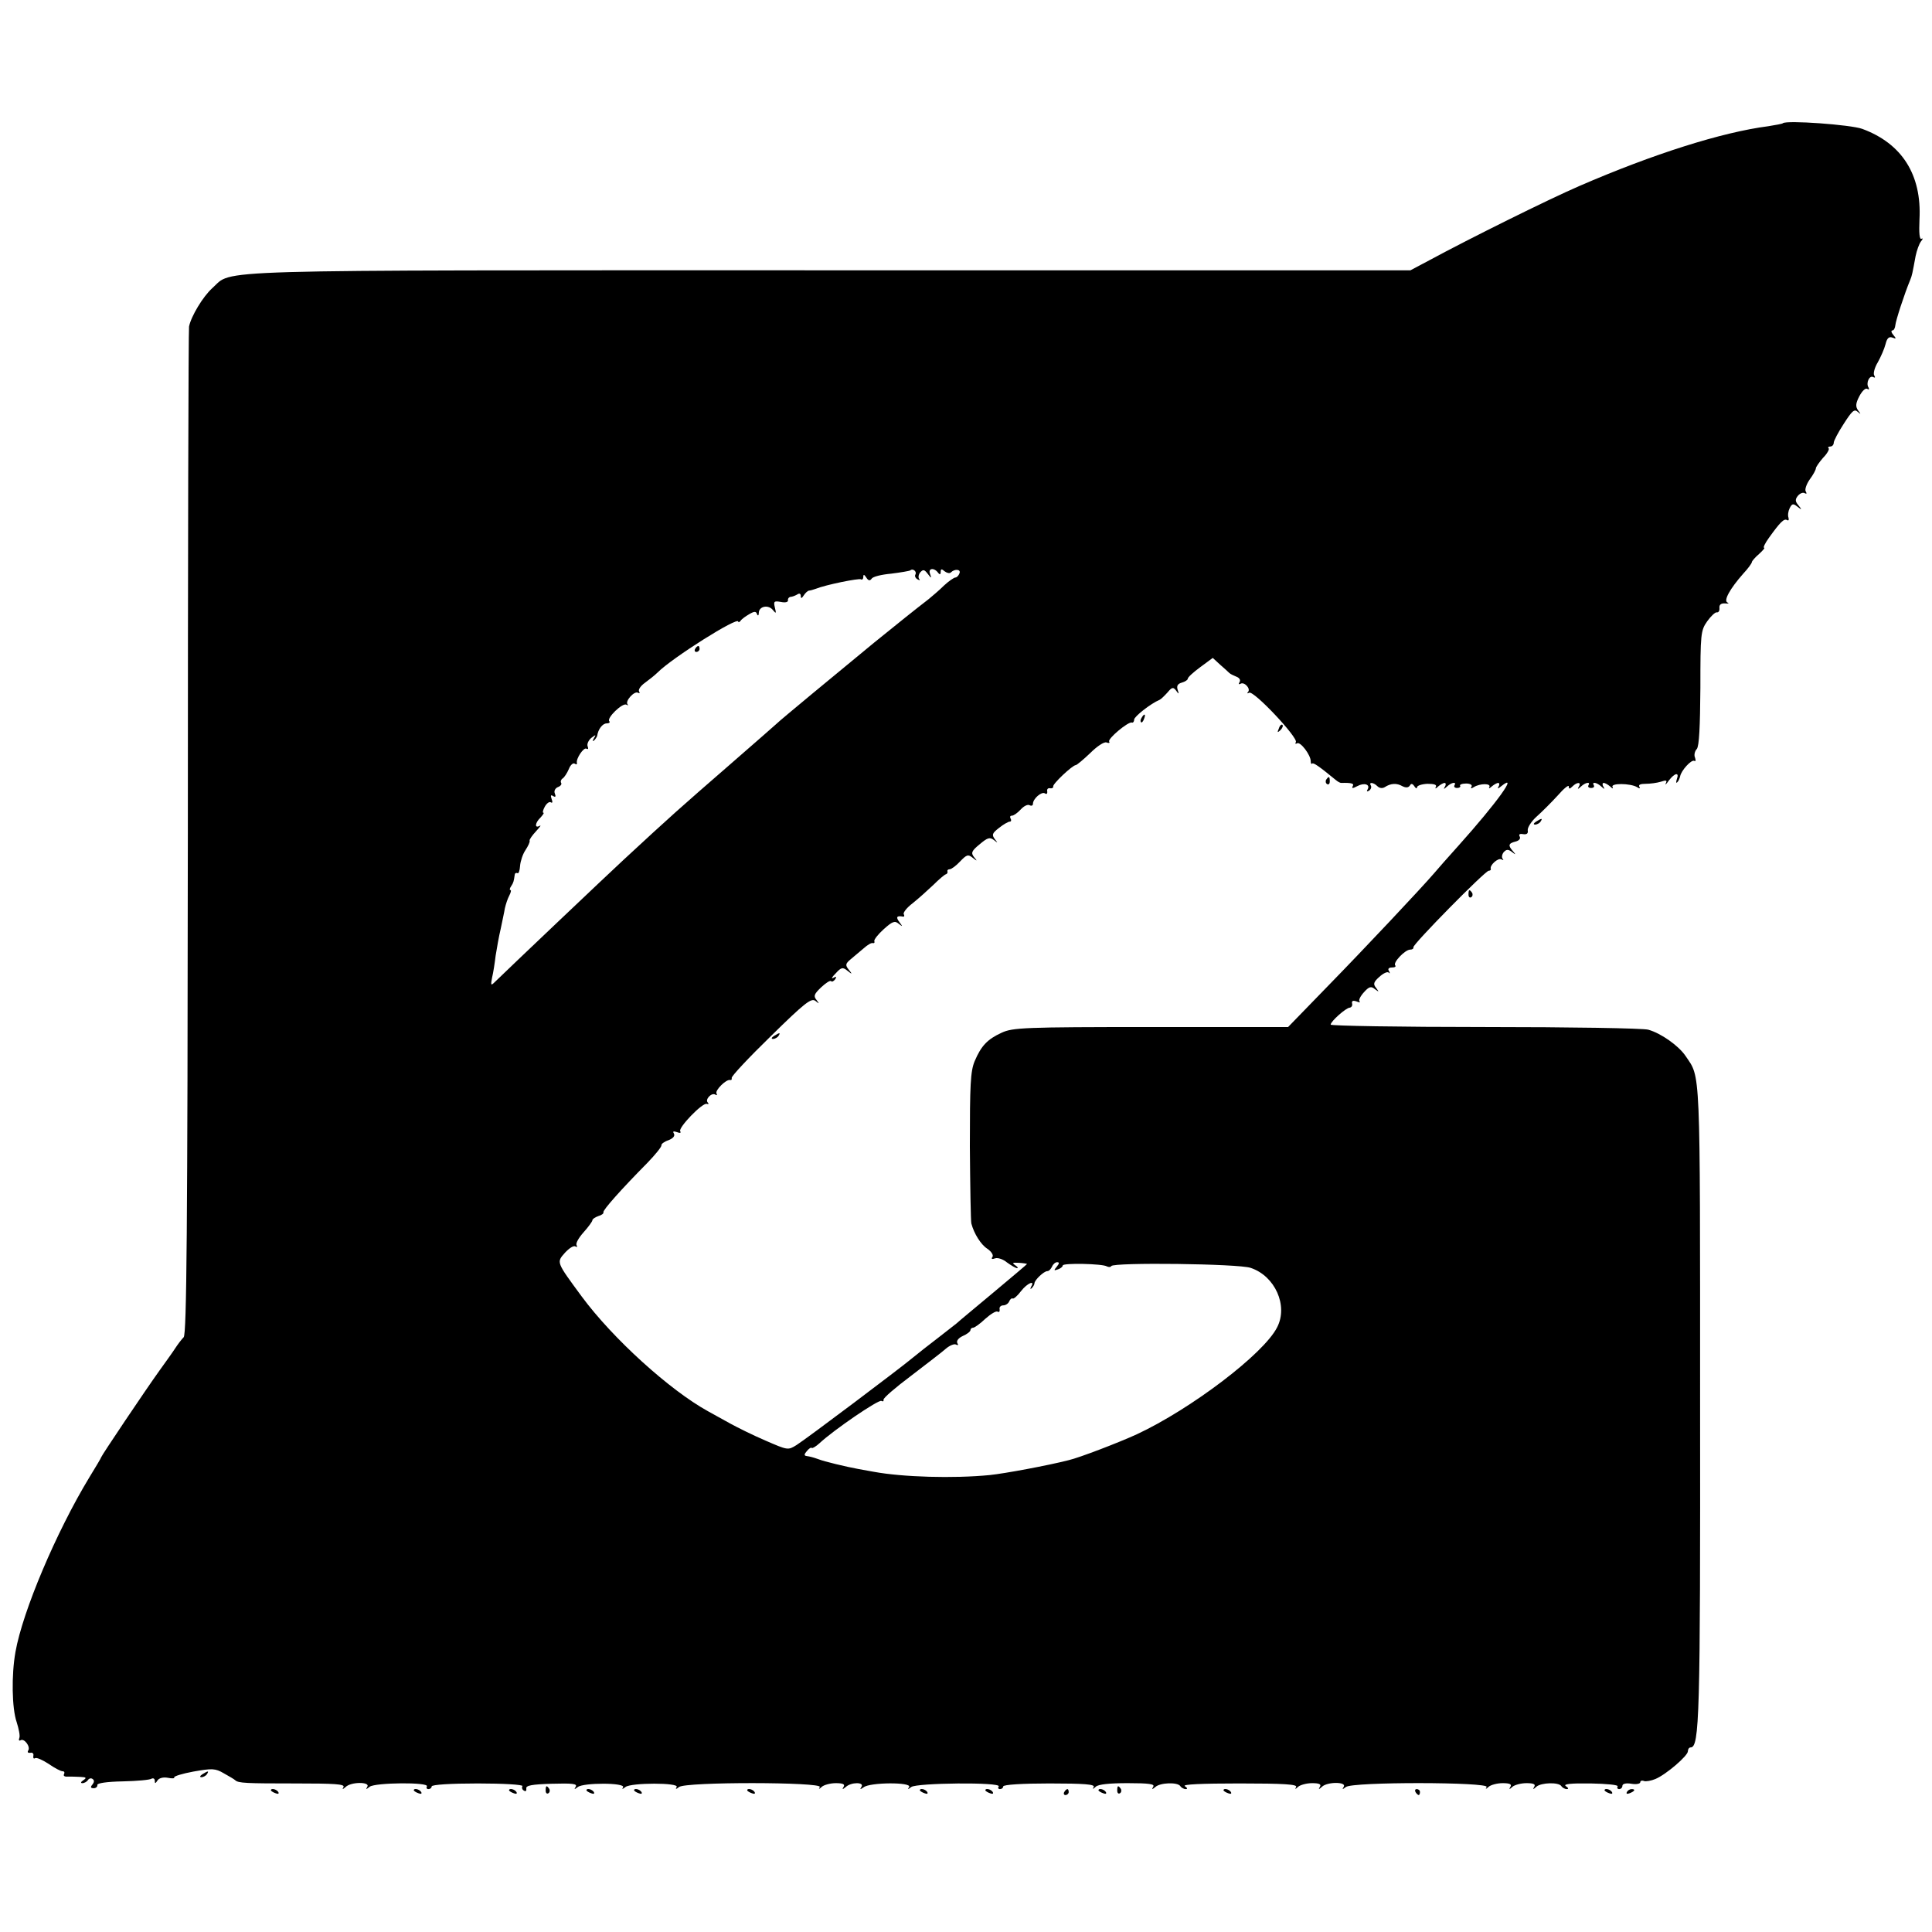 <?xml version="1.0" standalone="no"?>
<!DOCTYPE svg PUBLIC "-//W3C//DTD SVG 20010904//EN"
 "http://www.w3.org/TR/2001/REC-SVG-20010904/DTD/svg10.dtd">
<svg version="1.0" xmlns="http://www.w3.org/2000/svg"
 width="649pt" height="649pt" viewBox="0 0 649 649"
 preserveAspectRatio="xMidYMid meet">
<g transform="translate(0,649) scale(0.1,-0.1)"
fill="#000000" stroke="none">
<path d="M5989 6076 c-2 -2 -24 -6 -49 -10 -155 -20 -386 -93 -635 -201 -104
-45 -366 -175 -503 -249 l-64 -34 -1949 0 c-2145 0 -2003 4 -2076 -60 -31 -28
-71 -94 -78 -129 -2 -10 -4 -775 -4 -1700 -1 -1340 -4 -1684 -14 -1695 -7 -7
-20 -24 -29 -38 -9 -14 -33 -47 -53 -75 -46 -64 -195 -286 -195 -290 0 -2 -18
-32 -40 -68 -111 -183 -224 -450 -248 -586 -14 -78 -12 -190 4 -236 7 -22 12
-46 9 -53 -3 -7 -1 -11 4 -8 12 8 34 -21 26 -34 -4 -6 -1 -9 7 -8 7 2 12 -3
10 -10 -1 -8 1 -11 6 -8 5 3 25 -6 45 -19 20 -14 41 -25 47 -25 6 0 8 -4 5
-10 -3 -5 2 -9 12 -8 10 0 29 0 43 -1 20 -1 22 -3 10 -11 -9 -6 -10 -10 -3
-10 6 0 15 5 18 10 4 6 11 8 16 4 6 -4 6 -10 0 -18 -8 -9 -7 -13 4 -13 7 0 13
5 12 11 -1 6 32 11 85 12 48 1 92 5 97 9 6 3 11 0 11 -7 0 -10 2 -10 9 1 5 8
19 12 35 9 14 -3 24 -2 21 1 -2 4 27 13 65 20 63 11 73 11 102 -6 18 -10 35
-20 38 -23 10 -10 37 -11 203 -11 129 0 166 -2 161 -12 -5 -9 -4 -9 7 0 18 18
83 18 73 1 -6 -10 -5 -10 8 0 18 14 201 16 192 1 -3 -5 0 -9 5 -9 6 0 11 4 11
9 0 6 65 10 155 10 86 0 153 -4 150 -9 -3 -5 -1 -12 5 -15 6 -4 9 -1 8 7 -2
10 18 14 85 16 70 2 87 0 81 -10 -6 -10 -5 -10 7 -1 19 15 161 15 152 -1 -5
-7 -2 -7 8 1 19 15 182 15 172 0 -5 -8 -2 -8 8 0 22 18 483 17 473 0 -5 -8 -3
-8 7 1 7 6 28 12 47 12 24 0 31 -4 26 -12 -6 -10 -4 -10 7 -1 18 17 63 17 53
1 -6 -10 -5 -10 7 -2 20 17 163 18 153 1 -6 -9 -5 -9 7 0 18 14 303 17 294 2
-4 -5 -1 -9 4 -9 6 0 11 4 11 9 0 6 65 10 155 10 118 0 154 -3 149 -12 -5 -8
-3 -8 7 1 8 8 46 12 107 12 72 0 92 -3 86 -12 -6 -10 -4 -10 7 -1 16 15 75 17
84 3 3 -5 12 -10 18 -10 7 0 6 4 -3 10 -9 6 56 9 183 9 151 0 196 -3 191 -12
-5 -9 -3 -8 7 1 7 6 28 12 47 12 24 0 31 -4 26 -12 -6 -10 -4 -10 7 0 18 17
83 17 73 0 -6 -10 -5 -10 7 -1 22 18 483 17 473 0 -5 -8 -3 -8 7 1 7 6 28 12
47 12 24 0 31 -4 26 -12 -6 -10 -4 -10 7 0 7 6 28 12 47 12 24 0 31 -4 26 -12
-6 -10 -4 -10 7 0 16 14 75 16 84 2 3 -5 12 -10 18 -10 7 0 6 4 -3 10 -10 7
16 10 83 9 55 -1 95 -5 91 -10 -3 -5 0 -9 5 -9 6 0 11 5 11 11 0 7 12 10 30 7
17 -3 30 0 30 5 0 5 6 7 13 4 6 -2 24 1 38 7 36 15 109 78 109 93 0 7 4 13 9
13 30 0 33 101 32 1160 0 1144 2 1087 -49 1163 -23 34 -82 76 -125 88 -17 5
-264 9 -549 9 -285 0 -518 4 -518 8 0 11 52 57 64 57 6 1 10 7 8 14 -2 9 3 11
15 7 9 -4 14 -4 10 0 -4 4 3 18 15 31 17 19 24 21 37 10 14 -10 14 -10 4 4
-11 13 -9 20 10 37 13 12 27 19 32 15 4 -5 5 -2 1 5 -5 7 -1 12 10 12 10 0 14
3 11 7 -9 9 33 53 50 53 7 0 12 3 11 8 -3 9 241 257 253 257 5 0 8 3 7 6 -5
12 25 39 36 32 6 -3 8 -3 4 2 -4 4 -3 14 3 22 9 10 15 11 28 1 13 -10 14 -10
4 2 -18 20 -16 27 8 33 12 3 18 10 14 17 -4 7 0 10 11 8 13 -2 18 2 16 13 -1
9 12 30 30 46 18 16 50 48 71 71 20 23 37 37 37 30 0 -9 3 -9 12 0 16 16 31
15 22 0 -6 -10 -4 -10 7 0 15 14 33 17 25 4 -3 -5 1 -9 9 -9 8 0 12 4 9 9 -8
13 10 10 25 -4 11 -10 13 -10 7 0 -4 6 -3 12 1 12 5 0 15 -6 22 -12 8 -8 11
-8 8 -2 -8 14 60 13 82 0 9 -6 12 -5 8 1 -4 7 4 10 21 10 15 0 38 3 51 7 18 6
22 5 17 -5 -4 -8 1 -4 10 9 20 26 36 29 27 5 -3 -10 -3 -15 1 -11 4 3 8 12 10
20 3 19 38 58 48 52 4 -3 5 2 2 11 -4 8 -1 22 6 29 8 10 11 74 12 205 0 181 1
193 23 224 12 17 27 31 32 30 6 -1 10 5 9 15 -1 11 6 16 19 15 11 -1 15 0 8 3
-14 6 8 46 53 97 16 17 29 35 29 39 0 3 11 16 24 27 13 12 21 21 17 21 -4 0 3
15 16 33 38 53 51 66 61 60 5 -3 7 0 5 8 -3 8 -1 22 4 32 8 16 12 16 26 5 15
-12 16 -11 3 5 -11 13 -11 20 -1 32 7 8 17 12 23 8 6 -3 7 -1 3 6 -4 6 2 24
13 40 12 16 21 33 21 38 0 4 11 20 24 35 14 14 22 29 19 32 -4 3 -1 6 5 6 7 0
12 6 12 13 0 6 15 35 34 64 27 42 35 50 46 40 12 -10 12 -9 2 4 -9 13 -9 23 4
48 9 17 20 28 26 25 6 -4 8 -2 5 4 -10 15 3 43 16 35 6 -3 7 -1 3 6 -4 6 1 26
12 44 10 18 22 45 26 61 5 20 11 26 23 22 13 -5 14 -4 3 9 -7 8 -8 15 -3 15 5
0 9 8 10 18 1 14 30 104 50 152 6 15 7 20 18 80 4 19 12 41 18 49 7 8 7 12 2
9 -7 -4 -9 19 -7 65 8 150 -59 255 -192 304 -37 14 -256 30 -267 19z m-2914
-1516 c-3 -5 0 -12 7 -16 7 -4 10 -4 6 1 -4 4 -3 14 3 22 10 11 14 10 25 -4
13 -17 14 -17 8 0 -7 19 15 21 28 2 5 -6 8 -5 8 4 0 10 3 11 13 2 8 -6 17 -8
21 -4 13 13 35 11 29 -3 -3 -8 -9 -14 -14 -14 -4 0 -22 -12 -38 -27 -16 -16
-40 -36 -52 -46 -48 -37 -94 -74 -183 -146 -124 -102 -320 -264 -326 -271 -3
-3 -75 -66 -160 -140 -168 -146 -194 -169 -355 -318 -51 -47 -388 -367 -433
-411 -13 -13 -14 -11 -9 15 4 16 9 49 12 74 4 25 11 65 17 90 5 25 12 56 14
69 3 13 9 32 15 43 5 10 7 18 4 18 -4 0 -3 6 2 13 8 12 9 17 12 38 0 5 4 8 9
6 4 -3 8 8 9 24 1 15 9 40 18 53 9 14 16 28 14 32 -1 4 9 18 22 32 13 14 18
22 12 18 -18 -10 -16 10 3 28 8 9 13 16 9 16 -3 0 -1 9 5 20 6 11 15 18 20 15
6 -4 7 1 3 11 -4 12 -3 15 5 10 8 -5 10 -2 6 8 -4 9 1 18 10 22 9 3 14 10 11
14 -3 5 0 12 5 15 6 4 15 18 21 32 5 13 14 21 19 18 6 -4 9 -3 8 2 -4 14 23
54 32 48 6 -3 7 0 4 8 -3 8 3 20 12 28 16 12 17 12 9 -1 -5 -9 -5 -12 1 -7 5
5 9 12 10 15 3 22 18 42 32 42 8 0 12 3 9 7 -11 10 44 63 57 56 6 -3 8 -3 4 1
-9 11 23 46 35 39 6 -3 7 -1 4 4 -4 6 5 19 19 29 15 11 34 26 43 35 50 50 271
189 271 171 0 -4 4 -2 8 3 4 6 17 15 29 22 17 10 23 10 26 0 3 -7 6 -5 6 5 1
22 33 28 48 8 10 -12 11 -11 6 9 -5 21 -3 23 20 19 15 -3 25 -1 24 6 -1 5 3
10 8 11 6 0 16 4 23 8 7 5 12 3 12 -5 0 -9 3 -9 10 2 5 8 13 15 17 16 4 0 15
3 23 6 35 14 145 36 152 32 4 -3 8 1 8 8 0 9 3 9 10 -2 7 -11 12 -12 18 -4 4
7 33 14 66 17 32 4 61 9 64 11 8 8 23 -4 17 -14z m1055 -331 c3 -3 13 -8 23
-12 11 -4 15 -12 11 -18 -4 -7 -3 -9 3 -6 13 8 36 -17 25 -28 -4 -5 -2 -5 4
-2 15 9 166 -152 157 -166 -3 -5 -1 -7 4 -4 11 7 46 -39 46 -60 0 -7 2 -11 5
-8 4 4 23 -9 79 -55 7 -6 15 -10 18 -10 35 1 45 -2 39 -11 -4 -8 0 -8 15 0 24
13 45 6 35 -11 -4 -7 -2 -8 5 -4 6 4 9 12 6 17 -8 13 9 11 22 -2 7 -7 17 -8
25 -3 20 13 40 14 59 3 12 -6 20 -5 25 2 4 8 9 7 15 -2 5 -8 9 -9 9 -4 0 6 16
11 35 12 23 0 33 -3 28 -11 -3 -6 0 -6 8 2 7 6 17 12 22 12 4 0 5 -6 1 -12 -6
-10 -4 -10 7 0 15 14 33 17 25 4 -3 -5 1 -9 9 -9 8 0 12 4 10 7 -3 4 6 8 20 8
14 0 22 -5 18 -11 -4 -6 -1 -7 8 -1 21 13 59 13 52 0 -3 -6 0 -5 8 2 7 6 17
12 22 12 4 0 5 -6 1 -12 -5 -9 -2 -8 9 1 60 48 -14 -55 -143 -199 -36 -40 -73
-82 -83 -94 -43 -50 -232 -251 -356 -378 l-134 -138 -461 0 c-426 0 -464 -2
-501 -19 -48 -22 -69 -44 -91 -96 -14 -34 -16 -79 -16 -285 1 -135 3 -252 5
-260 9 -34 32 -71 54 -85 13 -9 21 -21 17 -27 -5 -7 -2 -9 9 -5 9 3 27 -3 40
-14 14 -10 29 -19 34 -19 4 0 1 5 -7 10 -11 8 -9 9 13 8 15 -1 27 -3 27 -4 0
-1 -51 -44 -112 -95 -62 -52 -118 -98 -124 -104 -7 -5 -35 -28 -64 -50 -29
-22 -67 -52 -84 -66 -43 -36 -354 -270 -390 -293 -29 -18 -29 -18 -105 15 -42
18 -94 44 -116 56 -22 12 -56 31 -76 42 -129 71 -320 244 -425 386 -86 117
-85 114 -56 147 14 15 29 25 35 21 6 -3 7 -2 4 4 -4 6 7 25 23 43 17 19 30 37
30 41 0 4 9 10 20 14 11 3 19 9 17 13 -2 7 59 76 148 166 27 28 48 54 47 59
-1 4 9 12 24 17 15 6 22 14 18 22 -5 8 -2 9 10 5 10 -4 15 -3 11 3 -7 12 74
96 89 92 6 -2 8 0 4 4 -11 10 12 35 25 27 5 -3 7 -2 4 4 -6 10 33 49 46 45 4
-1 6 2 5 7 -2 5 57 68 131 140 115 113 136 129 150 119 14 -11 14 -11 4 3 -11
13 -8 20 15 42 16 15 31 25 34 21 3 -3 9 0 14 7 5 8 3 10 -7 4 -8 -4 -4 3 8
15 19 21 24 22 40 9 16 -13 17 -12 4 4 -12 15 -11 20 7 35 11 9 31 26 44 37
12 11 26 19 30 17 5 -1 7 2 5 7 -1 5 13 23 32 40 29 26 37 29 50 18 14 -11 14
-10 2 6 -12 16 -9 22 12 18 5 -1 6 3 3 8 -3 5 10 22 30 37 20 16 51 44 70 62
18 18 37 34 41 35 4 1 7 5 6 9 -2 5 2 8 7 8 6 0 22 12 35 26 22 23 27 25 42
13 16 -13 17 -12 5 2 -11 14 -8 21 19 43 26 22 34 25 48 14 14 -11 14 -11 3 3
-11 15 -9 20 14 38 15 12 31 21 36 21 5 0 6 5 3 10 -3 6 -2 10 4 10 6 0 19 9
30 21 11 12 24 18 30 14 6 -3 11 -1 11 5 0 17 29 42 40 35 6 -4 9 -1 8 7 -2 7
3 12 10 10 6 -1 11 2 10 6 -3 8 65 72 76 72 3 0 25 18 48 40 23 23 47 39 55
36 8 -3 12 -2 9 3 -6 9 63 67 76 64 4 -2 8 3 8 10 0 10 56 54 85 66 5 2 17 14
27 25 15 18 19 19 29 6 9 -13 10 -12 5 3 -4 13 0 20 14 24 11 3 20 9 20 13 0
5 19 22 42 39 l42 31 25 -23 c14 -12 28 -25 31 -28z m-580 -1994 c-11 -13 -10
-14 4 -9 9 3 16 9 16 13 0 9 134 6 148 -3 6 -3 13 -3 15 1 8 13 428 8 468 -6
82 -27 127 -127 89 -200 -45 -89 -289 -274 -471 -359 -61 -28 -194 -79 -229
-87 -70 -18 -216 -45 -265 -50 -122 -12 -293 -7 -390 11 -11 2 -33 6 -50 9
-44 8 -118 26 -135 33 -20 7 -28 9 -41 11 -8 1 -8 6 1 16 7 9 15 14 17 11 2
-2 14 5 26 16 47 44 199 148 208 142 5 -3 8 -1 7 4 -2 5 40 41 92 80 52 40
106 81 118 92 13 11 29 17 34 13 7 -3 8 -1 4 5 -4 7 3 17 18 24 14 6 26 15 26
20 0 4 4 8 9 8 5 0 23 13 41 30 18 16 36 27 41 24 5 -3 8 0 7 8 -2 7 4 13 12
13 8 0 17 6 20 13 3 8 9 12 12 10 3 -2 16 9 28 25 21 27 48 38 34 15 -4 -8 -3
-10 2 -5 5 5 9 12 9 16 0 11 32 41 43 41 6 0 12 7 16 15 3 8 11 15 17 15 8 0
8 -4 -1 -15z"/>
<path d="M2335 4310 c-3 -5 -1 -10 4 -10 6 0 11 5 11 10 0 6 -2 10 -4 10 -3 0
-8 -4 -11 -10z"/>
<path d="M3835 4079 c-4 -6 -5 -12 -2 -15 2 -3 7 2 10 11 7 17 1 20 -8 4z"/>
<path d="M4296 4043 c-6 -14 -5 -15 5 -6 7 7 10 15 7 18 -3 3 -9 -2 -12 -12z"/>
<path d="M4455 3871 c-3 -5 -2 -12 3 -15 5 -3 9 1 9 9 0 17 -3 19 -12 6z"/>
<path d="M2600 3010 c-9 -6 -10 -10 -3 -10 6 0 15 5 18 10 8 12 4 12 -15 0z"/>
<path d="M5160 3730 c-9 -6 -10 -10 -3 -10 6 0 15 5 18 10 8 12 4 12 -15 0z"/>
<path d="M4933 3485 c0 -8 4 -12 9 -9 5 3 6 10 3 15 -9 13 -12 11 -12 -6z"/>
<path d="M680 530 c-9 -6 -10 -10 -3 -10 6 0 15 5 18 10 8 12 4 12 -15 0z"/>
<path d="M1833 475 c0 -8 4 -12 9 -9 5 3 6 10 3 15 -9 13 -12 11 -12 -6z"/>
<path d="M3753 475 c0 -8 4 -12 9 -9 5 3 6 10 3 15 -9 13 -12 11 -12 -6z"/>
<path d="M910 476 c0 -2 7 -7 16 -10 8 -3 12 -2 9 4 -6 10 -25 14 -25 6z"/>
<path d="M1390 476 c0 -2 7 -7 16 -10 8 -3 12 -2 9 4 -6 10 -25 14 -25 6z"/>
<path d="M1710 476 c0 -2 7 -7 16 -10 8 -3 12 -2 9 4 -6 10 -25 14 -25 6z"/>
<path d="M1970 476 c0 -2 7 -7 16 -10 8 -3 12 -2 9 4 -6 10 -25 14 -25 6z"/>
<path d="M2130 476 c0 -2 7 -7 16 -10 8 -3 12 -2 9 4 -6 10 -25 14 -25 6z"/>
<path d="M2510 476 c0 -2 7 -7 16 -10 8 -3 12 -2 9 4 -6 10 -25 14 -25 6z"/>
<path d="M3090 476 c0 -2 7 -7 16 -10 8 -3 12 -2 9 4 -6 10 -25 14 -25 6z"/>
<path d="M3310 476 c0 -2 7 -7 16 -10 8 -3 12 -2 9 4 -6 10 -25 14 -25 6z"/>
<path d="M3575 470 c-3 -5 -1 -10 4 -10 6 0 11 5 11 10 0 6 -2 10 -4 10 -3 0
-8 -4 -11 -10z"/>
<path d="M3690 476 c0 -2 7 -7 16 -10 8 -3 12 -2 9 4 -6 10 -25 14 -25 6z"/>
<path d="M4110 476 c0 -2 7 -7 16 -10 8 -3 12 -2 9 4 -6 10 -25 14 -25 6z"/>
<path d="M4755 470 c3 -5 8 -10 11 -10 2 0 4 5 4 10 0 6 -5 10 -11 10 -5 0 -7
-4 -4 -10z"/>
<path d="M5390 476 c0 -2 7 -7 16 -10 8 -3 12 -2 9 4 -6 10 -25 14 -25 6z"/>
<path d="M5465 470 c-3 -6 1 -7 9 -4 18 7 21 14 7 14 -6 0 -13 -4 -16 -10z"/>
</g>
</svg>
